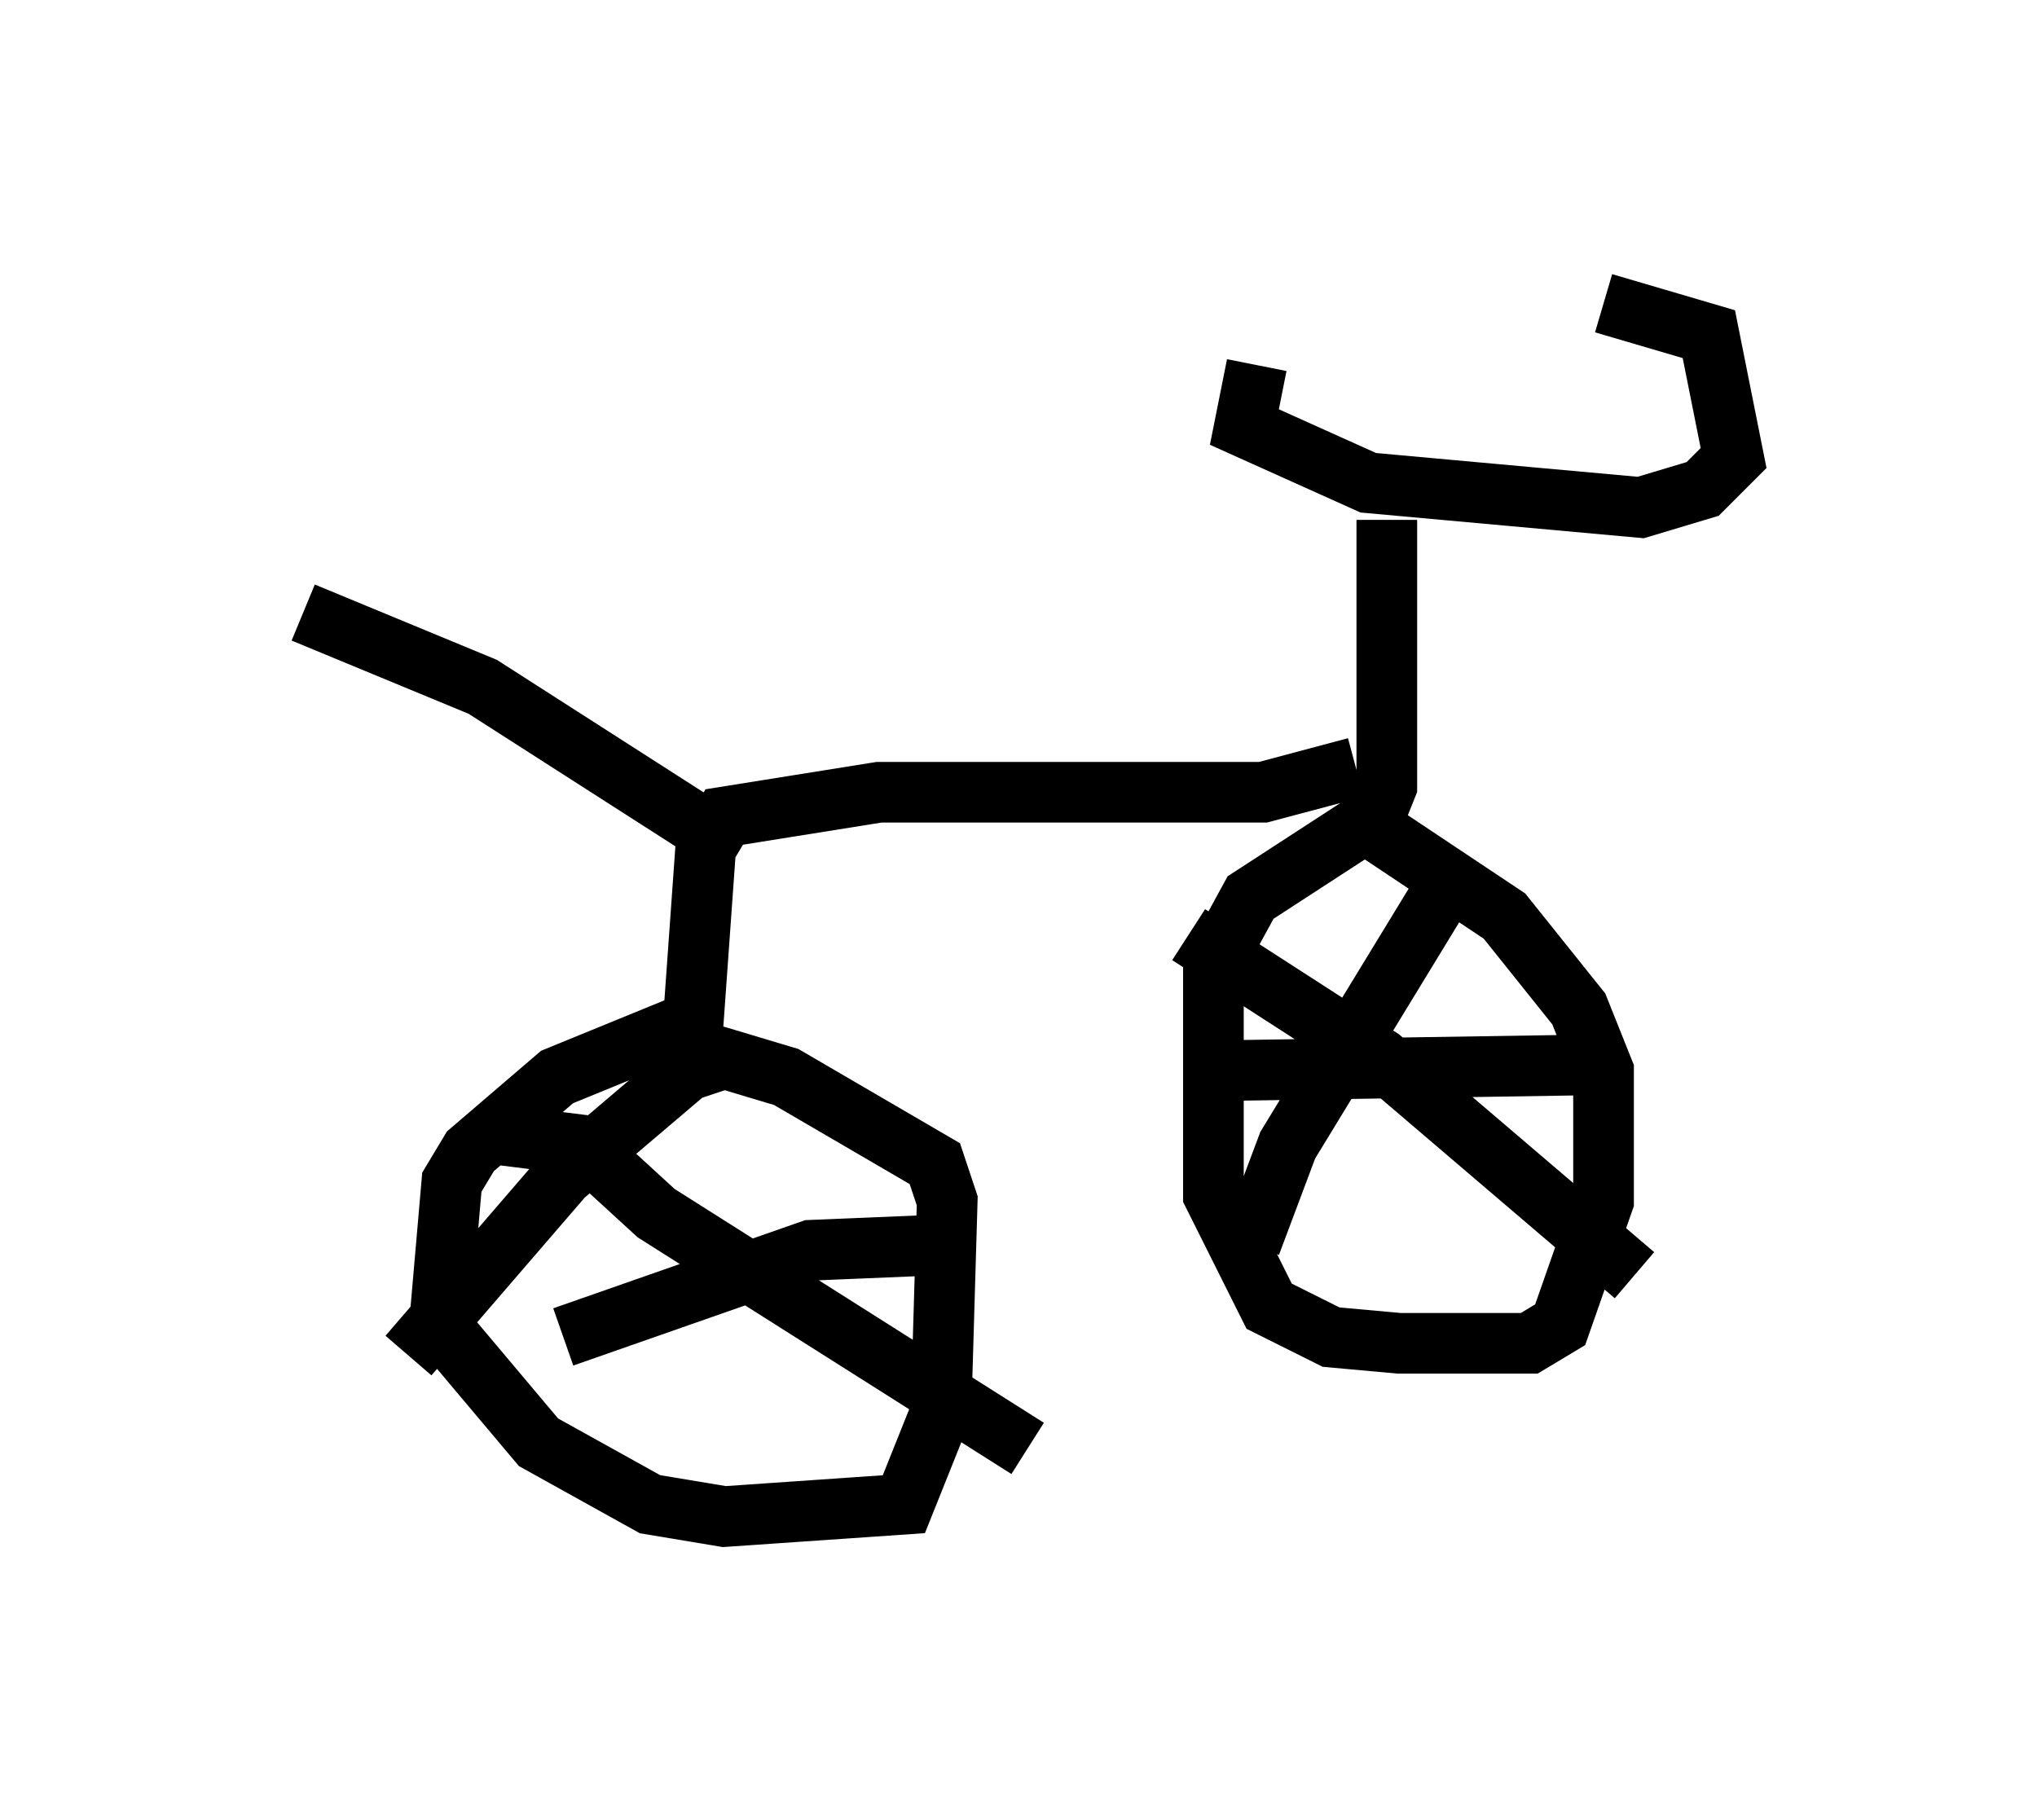<?xml version="1.0" encoding="utf-8" ?>
<svg baseProfile="full" height="30.009" version="1.1" width="33.582" xmlns="http://www.w3.org/2000/svg" xmlns:ev="http://www.w3.org/2001/xml-events" xmlns:xlink="http://www.w3.org/1999/xlink"><defs /><rect fill="white" height="30.009" width="33.582" x="0" y="0" /><path d="M19.904, 5.306 m6.533, -0.306 l1.735, 0.51 0.408, 2.042 l-0.51, 0.51 -1.021, 0.306 l-4.492, -0.408 -2.042, -0.919 l0.204, -1.021 m2.144, 2.552 l0.0, 4.39 -0.204, 0.51 l-2.042, 1.327 -0.613, 1.123 l0.0, 3.777 0.919, 1.838 l1.021, 0.51 1.123, 0.102 l2.144, 0.0 0.51, -0.306 l0.715, -2.042 0.0, -2.144 l-0.408, -1.021 -1.225, -1.531 l-2.45, -1.633 m1.429, 1.225 l-2.552, 4.185 -0.613, 1.633 m-1.021, -5.104 l3.165, 2.042 4.185, 3.573 m-7.044, -3.369 l6.533, -0.102 m-4.083, -4.9 l-1.531, 0.408 -6.329, 0.0 l-2.552, 0.408 -0.306, 0.51 l-0.204, 2.858 -2.246, 0.919 l-1.429, 1.225 -0.306, 0.51 l-0.204, 2.348 1.633, 1.94 l1.838, 1.021 1.225, 0.204 l2.96, -0.204 0.613, -1.531 l0.102, -3.471 -0.204, -0.613 l-2.45, -1.429 -1.021, -0.306 l-0.613, 0.204 -2.042, 1.735 l-2.552, 2.96 m1.225, -3.675 l1.633, 0.204 1.225, 1.123 l6.125, 3.879 m-1.123, -3.369 l-2.45, 0.102 -4.083, 1.429 m2.654, -8.167 l-3.981, -2.552 -2.96, -1.225 " fill="none" stroke="black" stroke-width="1" /></svg>